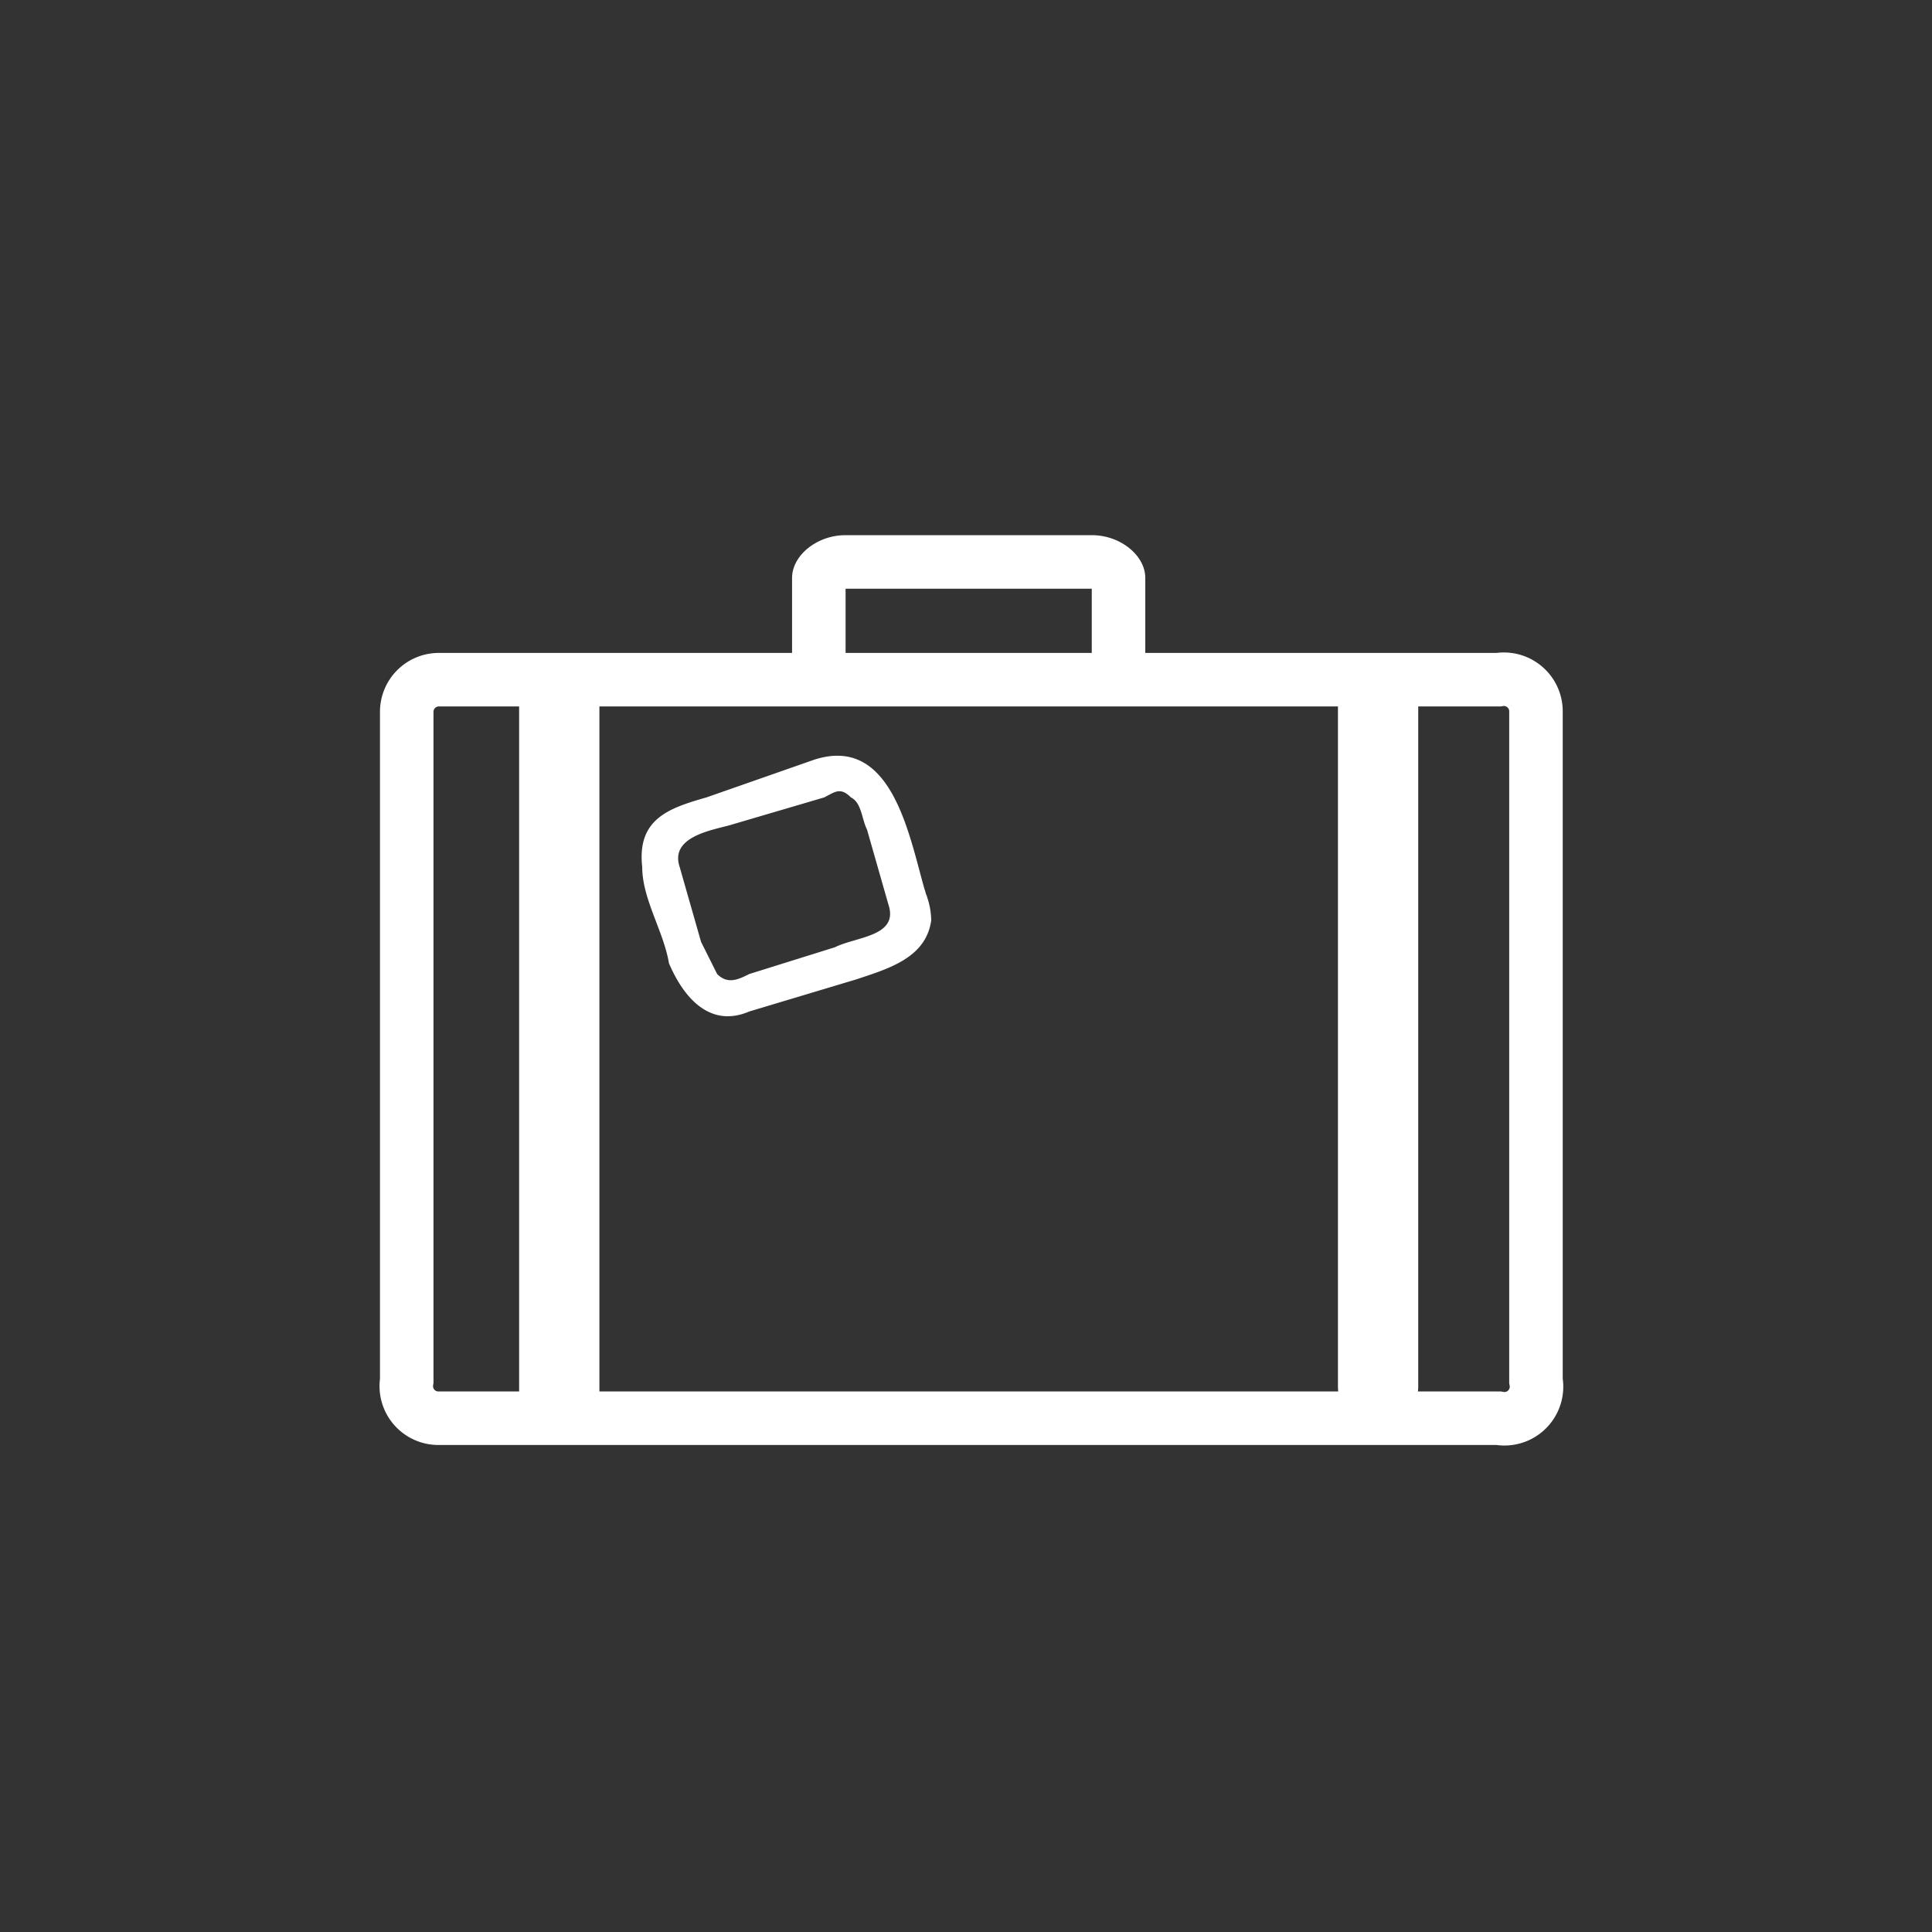 <svg xmlns="http://www.w3.org/2000/svg" width="361" height="361"><rect width="100%" height="100%" fill="#333333" stroke="none"/><path d="M287 258a6 6 0 0 1-7 7H82a6 6 0 0 1-6-7V133a6 6 0 0 1 6-6h198a6 6 0 0 1 7 6v125zm-78-134c0 2-2 3-5 3h-46c-3 0-5-1-5-3v-16c0-1 2-3 5-3h46c3 0 5 2 5 3v16z" fill="none" stroke="#fff" stroke-width="10" stroke-miterlimit="10"/><path d="M97 131v129c0 10 15 10 15 0V131c0-10-15-10-15 0zm153-1v129c0 10 15 10 15 0V130c0-10-15-10-15 0zm-84 39c2 6-6 6-10 8l-16 5c-2 1-4 2-6 0l-3-6-4-14c-2-6 7-7 10-8l17-5c2-1 3-2 5 0 2 1 2 4 3 6l4 14c2 4 9 2 7-2-3-10-6-30-21-25l-20 7c-7 2-13 4-12 13 0 6 4 12 5 18 3 7 8 12 15 9l20-6c6-2 13-4 14-11a14 14 0 0 0-1-5c-1-5-8-3-7 2z" fill="#fff"/></svg>